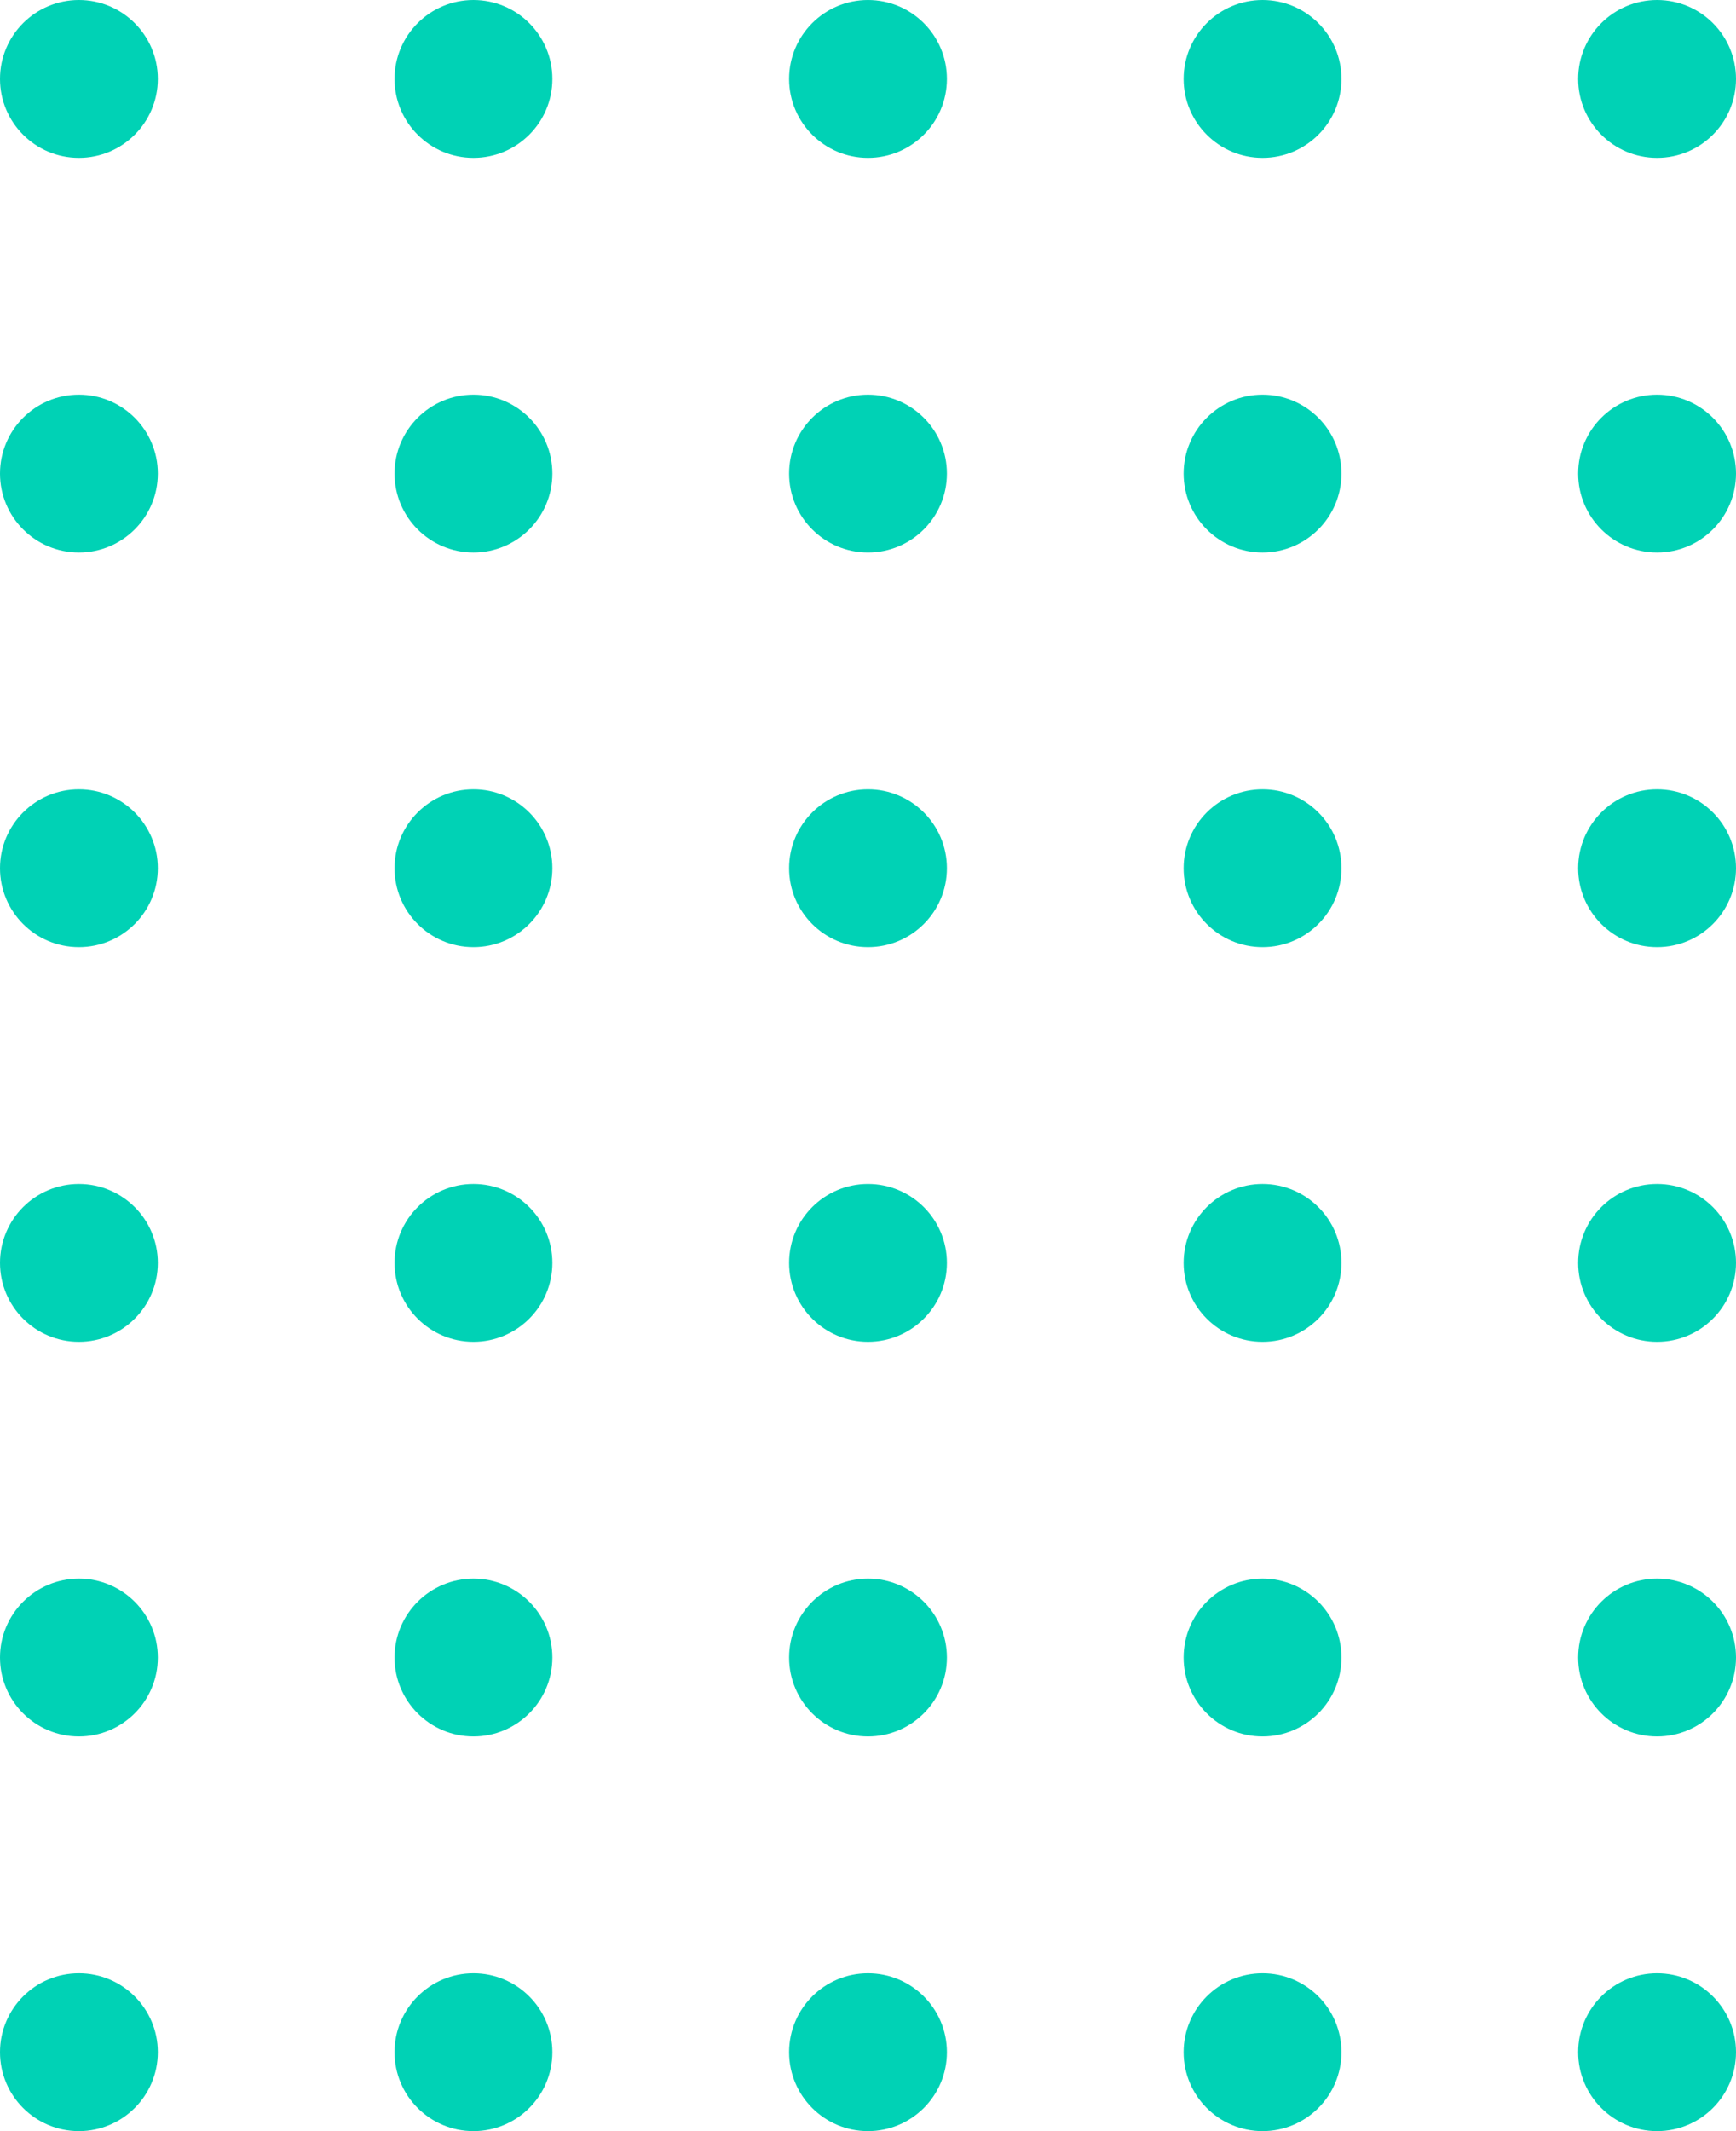 <svg xmlns="http://www.w3.org/2000/svg" width="176" height="216" viewBox="0 0 176 216">
    <g fill="none" fill-rule="evenodd">
        <g fill="#00D2B5">
            <g>
                <g transform="translate(-1108 -5429) translate(1108 5429)">
                    <circle cx="8" cy="8" r="8"/>
                    <circle cx="8" cy="8" r="8" transform="translate(0 40)"/>
                    <circle cx="8" cy="8" r="8" transform="translate(40)"/>
                    <circle cx="8" cy="8" r="8" transform="translate(40 40)"/>
                    <circle cx="8" cy="8" r="8" transform="translate(80)"/>
                    <circle cx="8" cy="8" r="8" transform="translate(80 40)"/>
                    <circle cx="8" cy="8" r="8" transform="translate(120)"/>
                    <circle cx="8" cy="8" r="8" transform="translate(120 40)"/>
                    <circle cx="8" cy="8" r="8" transform="translate(160)"/>
                    <circle cx="8" cy="8" r="8" transform="translate(160 40)"/>
                    <circle cx="8" cy="8" r="8" transform="translate(0 80)"/>
                    <circle cx="8" cy="8" r="8" transform="translate(40 80)"/>
                    <circle cx="8" cy="8" r="8" transform="translate(80 80)"/>
                    <circle cx="8" cy="8" r="8" transform="translate(120 80)"/>
                    <circle cx="8" cy="8" r="8" transform="translate(160 80)"/>
                    <circle cx="8" cy="8" r="8" transform="translate(0 120)"/>
                    <circle cx="8" cy="8" r="8" transform="translate(40 120)"/>
                    <circle cx="8" cy="8" r="8" transform="translate(80 120)"/>
                    <circle cx="8" cy="8" r="8" transform="translate(120 120)"/>
                    <circle cx="8" cy="8" r="8" transform="translate(160 120)"/>
                    <circle cx="8" cy="8" r="8" transform="translate(0 160)"/>
                    <circle cx="8" cy="8" r="8" transform="translate(40 160)"/>
                    <circle cx="8" cy="8" r="8" transform="translate(80 160)"/>
                    <circle cx="8" cy="8" r="8" transform="translate(120 160)"/>
                    <circle cx="8" cy="8" r="8" transform="translate(160 160)"/>
                    <circle cx="8" cy="8" r="8" transform="translate(0 200)"/>
                    <circle cx="8" cy="8" r="8" transform="translate(40 200)"/>
                    <circle cx="8" cy="8" r="8" transform="translate(80 200)"/>
                    <circle cx="8" cy="8" r="8" transform="translate(120 200)"/>
                    <circle cx="8" cy="8" r="8" transform="translate(160 200)"/>
                </g>
            </g>
        </g>
    </g>
</svg>
